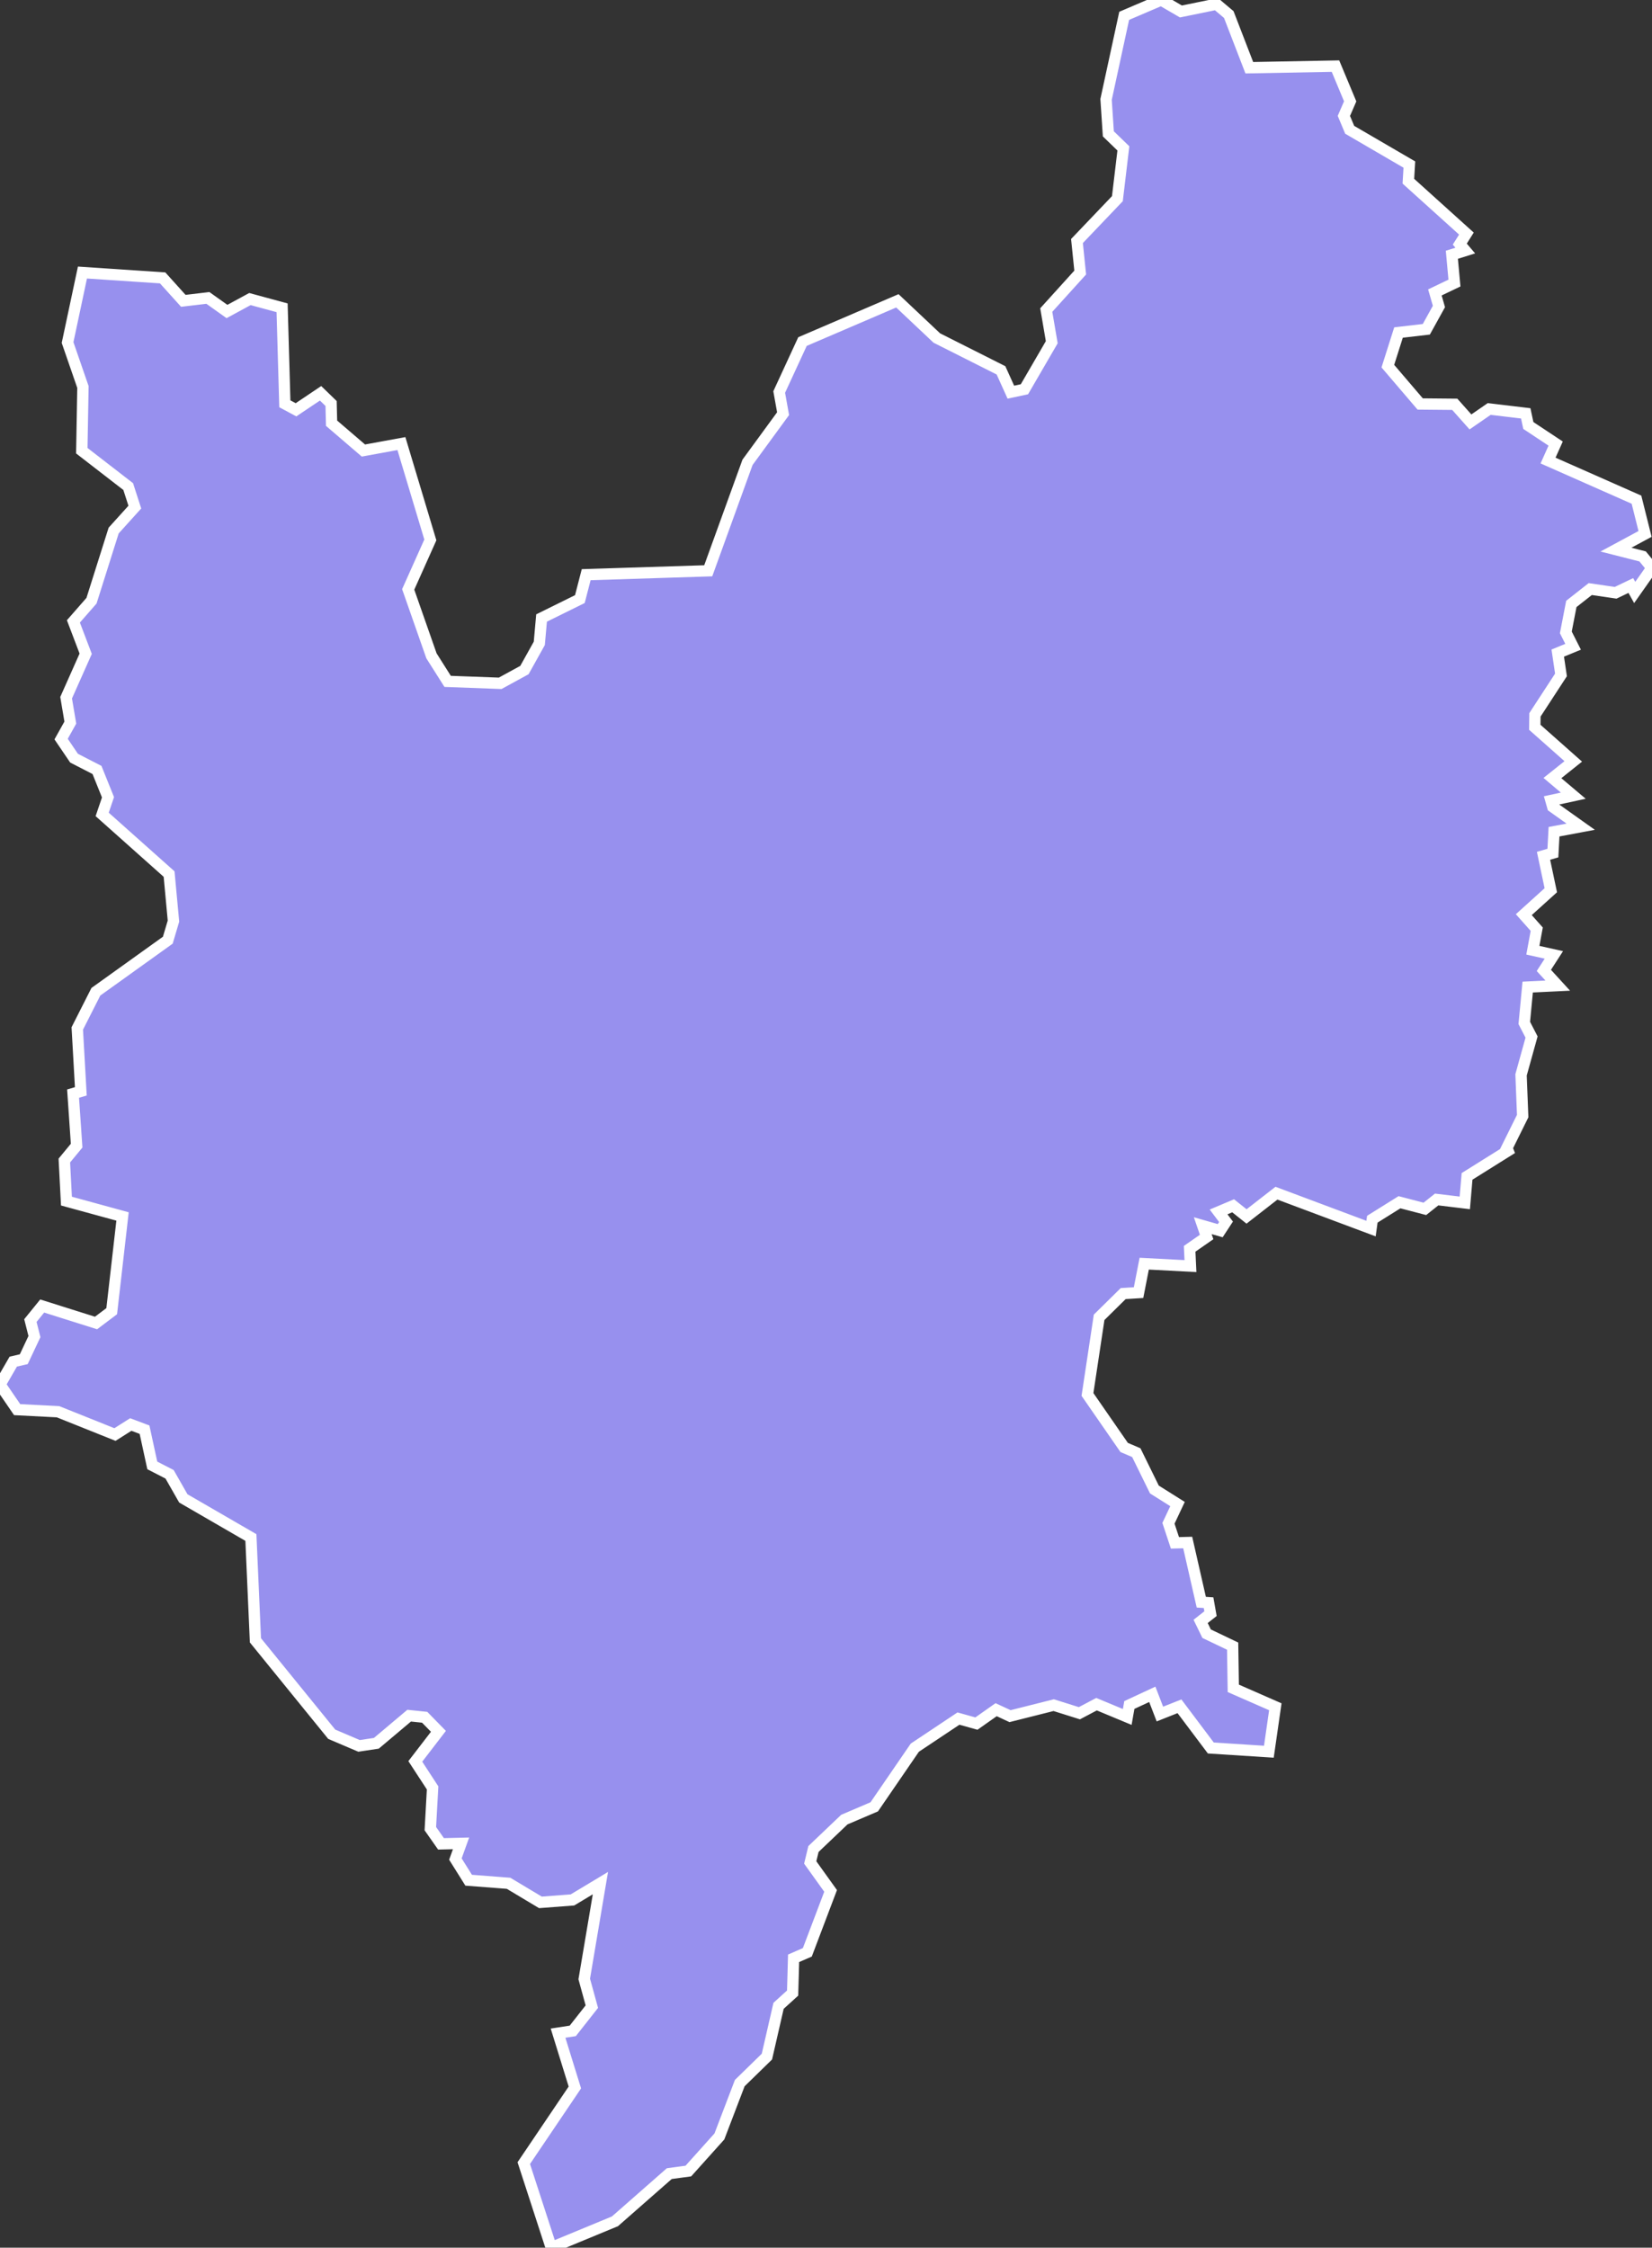 <svg xmlns="http://www.w3.org/2000/svg" viewBox="187.432 325.525 102.19 139.04" width="102.19" height="139.04">
            <rect x="187.432" y="325.525" width="102.19" height="139.04" fill="#333333" stroke="none"/>
            <path 
                d="m 238.812,442.495 -1.44,3.8 -0.85,0.37 -0.06,2.15 -0.87,0.79 -0.72,3.14 -1.68,1.64 -1.26,3.3 -1.92,2.14 -1.18,0.16 -3.36,2.95 -3.94,1.63 -1.7,-5.23 3.16,-4.68 -1.04,-3.36 0.91,-0.14 1.18,-1.5 -0.47,-1.71 1,-5.93 -1.73,1.04 -1.98,0.15 -1.97,-1.18 -2.47,-0.19 -0.82,-1.31 0.35,-0.97 -1.24,0.03 -0.66,-0.94 0.14,-2.52 -1.07,-1.64 1.43,-1.86 -0.85,-0.87 -0.96,-0.1 -2.03,1.71 -1.07,0.16 -1.69,-0.72 -4.72,-5.81 -0.28,-6.36 -4.18,-2.42 -0.85,-1.49 -1.07,-0.55 -0.48,-2.21 -0.85,-0.32 -0.98,0.62 -3.52,-1.41 -2.53,-0.13 -1.06,-1.55 0,0 0.82,-1.42 0.65,-0.15 0.66,-1.4 -0.25,-0.99 0.73,-0.9 3.33,1.05 0.97,-0.73 0.67,-5.86 -3.47,-0.95 -0.13,-2.51 0.76,-0.92 -0.22,-3.22 0.48,-0.14 -0.22,-3.89 1.15,-2.27 4.45,-3.19 0.35,-1.18 -0.27,-2.91 -4.14,-3.69 0.36,-1.06 -0.68,-1.69 -1.42,-0.73 -0.8,-1.18 0.57,-1.02 -0.26,-1.54 1.21,-2.72 -0.76,-2 1.12,-1.28 1.37,-4.34 1.31,-1.45 -0.41,-1.27 -2.87,-2.22 0,0 0.07,-3.94 -0.95,-2.75 0.92,-4.33 4.96,0.33 1.28,1.42 1.52,-0.18 1.18,0.84 1.42,-0.77 1.99,0.54 0.17,5.94 0.69,0.37 1.52,-1.02 0.65,0.63 0.03,1.22 1.97,1.69 2.35,-0.43 1.79,5.96 -1.37,3.06 1.44,4.11 1,1.58 3.25,0.12 1.5,-0.82 0.92,-1.65 0.14,-1.57 2.37,-1.17 0.39,-1.51 7.55,-0.24 2.43,-6.71 2.2,-3.01 -0.24,-1.34 1.44,-3.12 5.87,-2.52 2.44,2.3 3.97,2 0.61,1.35 0.84,-0.18 1.69,-2.91 -0.34,-1.99 2.1,-2.32 -0.2,-1.95 2.5,-2.62 0.37,-3.11 -0.93,-0.9 -0.14,-2.13 1.12,-5.17 2.29,-0.98 0,0 1.22,0.71 2.2,-0.45 0.76,0.64 1.27,3.29 5.33,-0.1 0.91,2.18 -0.39,0.9 0.36,0.86 3.69,2.15 -0.06,1.03 3.59,3.24 -0.41,0.65 0.34,0.4 -0.83,0.26 0.16,1.75 -1.21,0.58 0.25,0.87 -0.78,1.41 -1.72,0.2 -0.66,2.08 2,2.34 2.14,0.02 0.97,1.09 1.16,-0.8 2.26,0.27 0.16,0.75 1.69,1.12 -0.47,1.05 5.47,2.42 0.53,2.12 -1.8,0.97 1.65,0.42 0.58,0.71 -1.07,1.52 -0.24,-0.43 -0.94,0.45 -1.57,-0.23 -1.17,0.92 -0.34,1.76 0.45,0.89 -0.95,0.39 0.2,1.35 -1.61,2.47 -0.01,0.77 2.38,2.11 -1.29,1.03 1.29,1.09 -1.38,0.3 0.11,0.39 1.73,1.23 -1.65,0.31 -0.07,1.32 -0.58,0.17 0.45,2.13 -1.67,1.51 0.8,0.9 -0.24,1.3 1.3,0.29 -0.62,0.96 0.86,0.94 -1.86,0.09 -0.21,2.22 0.45,0.87 -0.65,2.34 0.1,2.55 -1.02,2.06 0.36,-0.07 -2.78,1.74 -0.14,1.64 -1.74,-0.21 -0.73,0.58 -1.57,-0.41 -1.68,1.05 -0.08,0.58 -5.85,-2.19 -1.85,1.44 -0.83,-0.66 -0.9,0.38 0.46,0.61 -0.36,0.55 -1.08,-0.31 0.24,0.7 -1.05,0.73 0.05,1.07 -2.86,-0.15 -0.35,1.79 -0.95,0.06 -1.49,1.47 -0.72,4.77 2.27,3.28 0.75,0.32 1.12,2.28 1.43,0.9 -0.56,1.19 0.4,1.21 0.79,-0.02 0.84,3.69 0.45,0.03 0.12,0.68 -0.61,0.48 0.37,0.76 1.61,0.77 0.04,2.61 2.6,1.14 -0.4,2.78 -3.59,-0.23 -1.94,-2.58 -1.21,0.48 -0.47,-1.22 -1.42,0.66 -0.13,0.74 -1.9,-0.79 -1.06,0.56 -1.59,-0.5 -2.7,0.68 -0.86,-0.4 -1.22,0.86 -1.11,-0.31 -2.7,1.8 -2.51,3.66 -1.85,0.79 -1.91,1.82 -0.2,0.83 z" 
                fill="rgb(151, 144, 238)" 
                stroke="white" 
                stroke-width=".7px"
                title="Mwaro" 
                id="BI-MW" 
            />
        </svg>